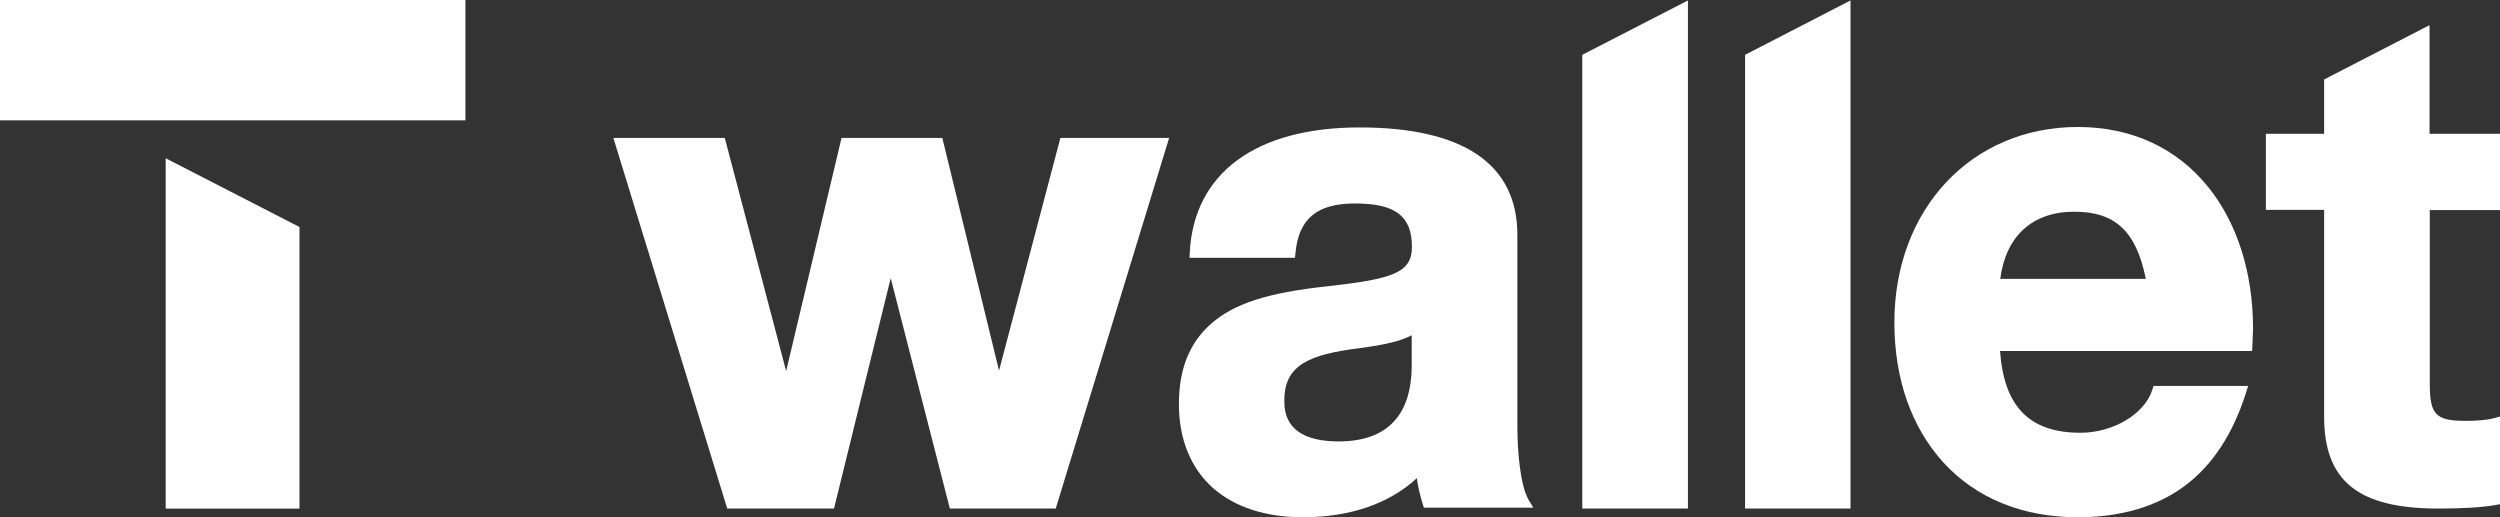<svg width="116" height="24" viewBox="0 0 116 24" fill="none" xmlns="http://www.w3.org/2000/svg">
<rect x="0" y="0" width="116" height="24" fill="#333333" stroke="none"/>
<g id="Frame 1000004330">
<g id="Group">
<path id="Vector" d="M21.595 0H0V5.584H21.595V0Z" fill="white"/>
<path id="Vector_2" d="M7.688 7.343V23.598H13.896V10.533L7.688 7.343Z" fill="white"/>
</g>
<path id="Vector_3" d="M116 9.738V6.209H112.731V1.187H112.69L107.839 3.687V6.209H105.136V9.738H107.839V19.327C107.839 22.326 109.422 23.597 113.142 23.597C114.283 23.597 115.178 23.544 115.815 23.428L116 23.396V19.327L115.733 19.401C115.414 19.486 114.972 19.528 114.407 19.528C113.019 19.528 112.742 19.242 112.742 17.812V9.748H116V9.738Z" fill="white"/>
<path id="Vector_4" d="M73.418 2.543V23.597H78.32V0.021L73.418 2.543Z" fill="white"/>
<path id="Vector_5" d="M80.972 2.543V23.597H85.864V0.021L80.972 2.543Z" fill="white"/>
<path id="Vector_6" d="M61.556 13.287C58.822 13.584 57.26 14.082 56.191 15.025C55.184 15.915 54.701 17.134 54.701 18.755C54.701 20.387 55.256 21.733 56.294 22.654C57.301 23.534 58.73 24 60.446 24C62.636 24 64.455 23.375 65.74 22.188C65.791 22.559 65.883 22.962 66.017 23.396L66.068 23.555H71.146L70.94 23.216C70.55 22.559 70.406 21.012 70.406 19.772V10.893C70.406 9.261 69.779 8 68.535 7.163C67.312 6.336 65.472 5.913 63.088 5.913C58.267 5.913 55.389 8.032 55.204 11.73L55.194 11.963H60.087L60.107 11.762C60.251 10.151 61.104 9.441 62.872 9.441C64.743 9.441 65.513 10.024 65.513 11.454C65.513 12.662 64.619 12.948 61.556 13.287ZM62.111 20.482C59.593 20.482 59.593 19.041 59.593 18.564C59.593 16.911 60.806 16.445 63.047 16.159C64.27 16 65.02 15.82 65.503 15.555V16.911C65.513 19.274 64.362 20.482 62.111 20.482Z" fill="white"/>
<path id="Vector_7" d="M49.202 6.4L46.355 17.197L43.724 6.4H39.047L36.477 17.218L33.63 6.4H28.46L33.743 23.597H38.697L41.329 12.906L44.073 23.597H48.986L54.248 6.4H49.202Z" fill="white"/>
<path id="Vector_8" d="M96.41 24C98.394 24 100.059 23.513 101.354 22.559C102.649 21.605 103.615 20.133 104.221 18.204L104.314 17.907H99.925L99.874 18.066C99.534 19.19 98.075 20.08 96.533 20.08C94.169 20.08 92.987 18.872 92.802 16.286H104.499L104.509 16.074C104.509 16.053 104.54 15.481 104.54 15.216C104.54 12.652 103.8 10.331 102.453 8.668C100.984 6.856 98.897 5.892 96.41 5.892C91.476 5.892 87.899 9.706 87.899 14.962C87.899 17.59 88.691 19.825 90.171 21.457C91.692 23.121 93.85 24 96.41 24ZM96.245 9.823C98.147 9.823 99.123 10.734 99.565 12.938H92.812C93.069 10.946 94.313 9.823 96.245 9.823Z" fill="white"/>
</g>
</svg>
